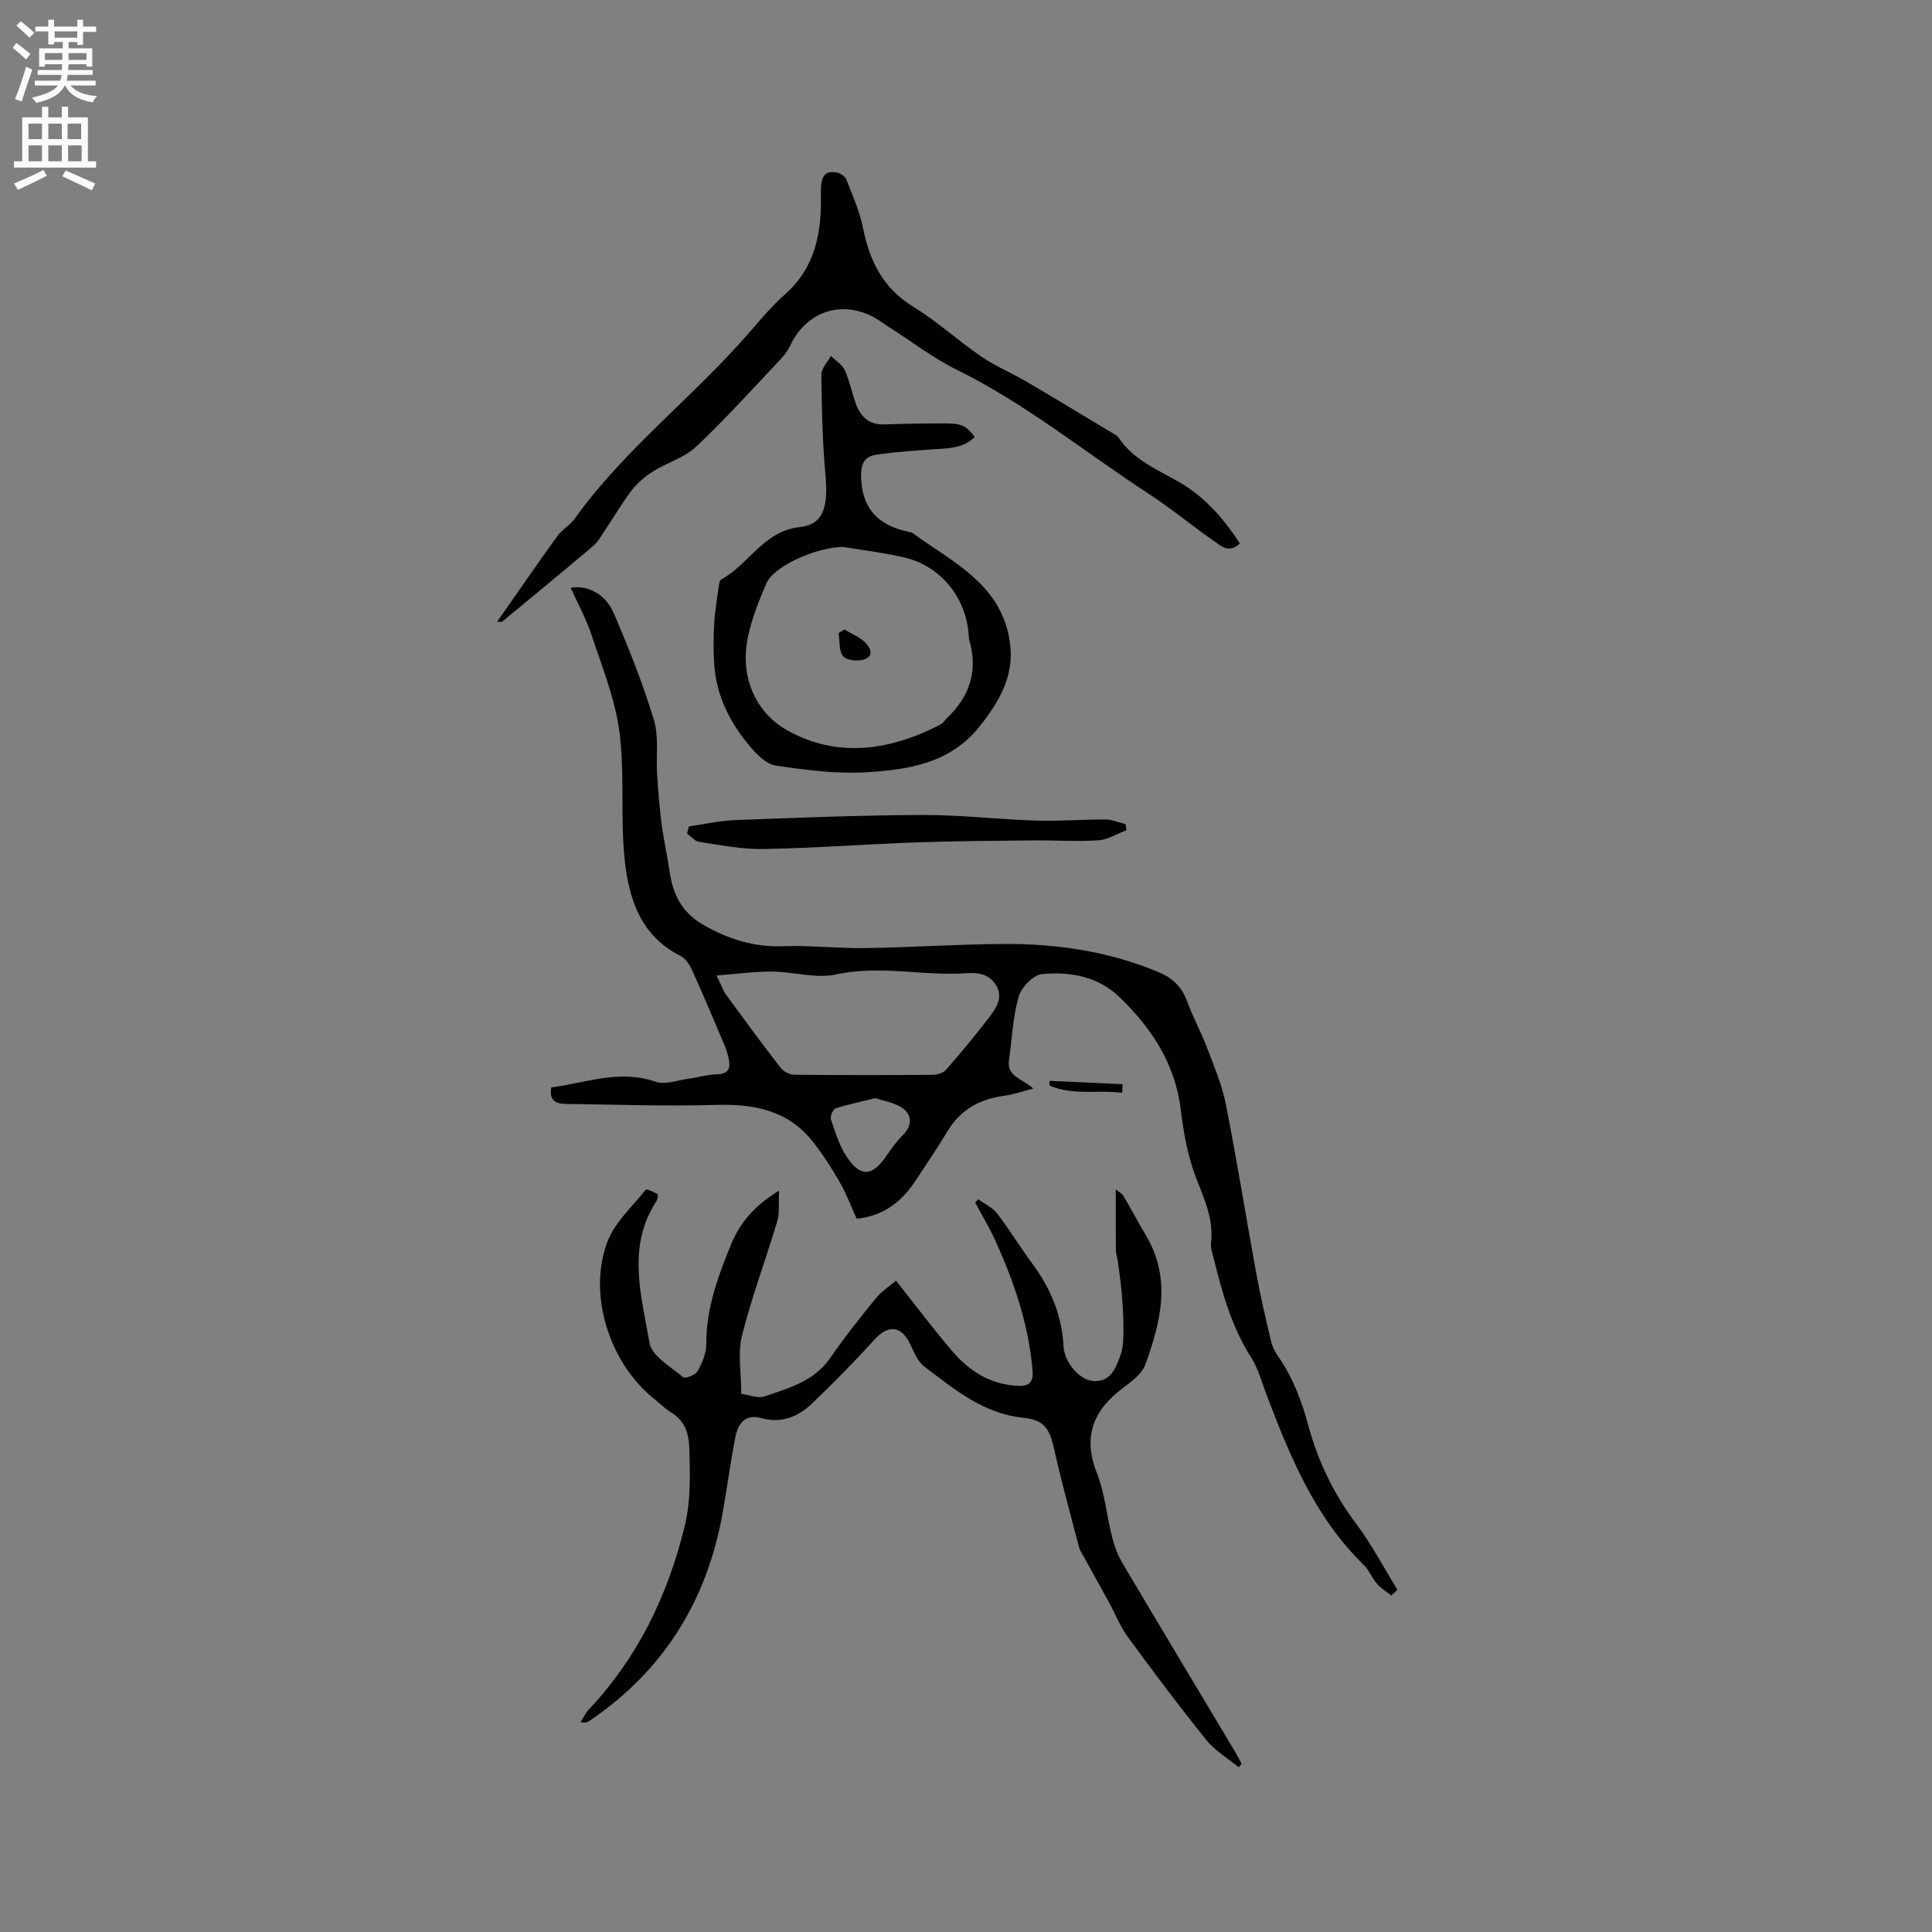 <svg enable-background="new 0 0 400 400" viewBox="0 0 400 400" xmlns="http://www.w3.org/2000/svg"><rect x="0" y="0" width="400" height="400" fill="#808080" stroke="none"/><g fill="#010102"><path d="m288.06 330.33c-1-.8-2.15-1.48-2.98-2.43-1.03-1.19-1.61-2.81-2.72-3.89-10.19-9.91-15.35-22.64-20.25-35.54-.94-2.47-1.62-5.13-3.02-7.32-4-6.28-6-13.26-7.74-20.37-.27-1.13-.75-2.31-.62-3.41.59-4.98-1.45-9.2-3.16-13.68-1.67-4.39-2.53-9.17-3.09-13.86-1.15-9.59-6.06-17-12.76-23.44-4.44-4.26-10.2-5.26-15.97-4.72-1.8.17-4.28 2.72-4.84 4.65-1.22 4.23-1.38 8.75-2.01 13.15-.5 3.46 2.77 3.81 5.02 5.9-2.22.57-4.02 1.23-5.87 1.47-5.13.67-9.18 2.86-11.91 7.42-2.06 3.45-4.35 6.77-6.55 10.14-2.86 4.37-6.64 7.35-12.22 7.93-1.16-2.55-2.15-5.21-3.54-7.63-1.68-2.92-3.53-5.79-5.63-8.43-5.16-6.48-12.21-7.74-20.11-7.51-10.35.3-20.73-.07-31.09-.21-1.88-.03-3.35-.72-2.87-3.4 7.12-.95 14.13-3.8 21.69-1.17 1.85.65 4.28-.29 6.44-.59 2.07-.28 4.11-.91 6.18-.97 2.21-.07 2.83-1.05 2.47-2.98-.17-.93-.42-1.87-.78-2.73-2.27-5.36-4.52-10.73-6.92-16.03-.49-1.08-1.36-2.29-2.38-2.8-8.25-4.16-10.67-11.9-11.51-20-.9-8.72.05-17.65-1.07-26.32-.88-6.8-3.56-13.39-5.73-19.98-1.12-3.39-2.87-6.57-4.36-9.89 3.33-.6 7.14 1.19 8.86 5.16 3.14 7.25 6.06 14.63 8.36 22.18 1.07 3.52.43 7.55.67 11.34.22 3.44.5 6.89.94 10.31.42 3.24 1.17 6.44 1.63 9.68.7 4.85 2.55 8.63 7.16 11.22 5.15 2.9 10.32 4.53 16.28 4.32 5.7-.2 11.43.48 17.14.39 9.41-.14 18.82-.78 28.23-.85 11.2-.09 22.16 1.48 32.6 5.9 2.95 1.25 4.78 3.21 5.86 6.23 1.09 3.07 2.72 5.94 3.87 8.99 1.49 3.94 3.21 7.88 4.02 11.98 2.33 11.75 4.21 23.6 6.37 35.39.86 4.66 1.95 9.29 3.05 13.9.26 1.1.85 2.17 1.5 3.11 2.99 4.32 4.79 9.07 6.16 14.15 1.99 7.38 5.26 14.2 9.93 20.41 3.21 4.27 5.71 9.06 8.52 13.63-.4.41-.82.81-1.25 1.2zm-139.71-128.36c1.03 2.11 1.36 3.13 1.97 3.96 3.72 5.1 7.46 10.19 11.33 15.18.59.76 1.85 1.39 2.81 1.4 9.53.1 19.07.09 28.6.02.94-.01 2.19-.35 2.77-1.01 3.13-3.59 6.2-7.24 9.07-11.04 1.37-1.81 2.8-3.95 1.37-6.41-1.34-2.31-3.63-2.77-6.07-2.59-9.01.67-17.98-1.74-27.1.27-4.14.91-8.76-.56-13.16-.59-3.57-.04-7.15.47-11.59.81zm32.89 25.39c-2.74.68-5.53 1.25-8.23 2.12-.55.18-1.19 1.66-.98 2.27.9 2.64 1.73 5.42 3.25 7.71 2.91 4.36 5.34 4.14 8.3-.23 1-1.47 2.07-2.94 3.32-4.19 2.15-2.15 2-4.63-.75-6.05-1.46-.77-3.17-1.07-4.91-1.63z"/><path d="m202.54 248.29c1.32.97 2.95 1.72 3.92 2.97 2.58 3.36 4.78 7 7.3 10.41 3.75 5.06 6.08 10.62 6.43 16.95.02.32.04.64.1.95.68 3.24 3.55 6.31 6.29 6.37 3.52.09 4.47-2.87 5.4-5.36.64-1.7.6-3.71.61-5.58.02-2.39-.15-4.8-.35-7.19-.19-2.24-.51-4.46-.8-6.69-.1-.73-.4-1.45-.41-2.17-.04-4.08-.02-8.15-.02-12.69.65.53 1.28.83 1.57 1.33 1.62 2.74 3.1 5.55 4.72 8.28 5.28 8.91 3.01 17.85-.16 26.63-.69 1.9-2.77 3.47-4.52 4.77-6.19 4.6-8.53 10.05-5.53 17.69 1.65 4.19 2.04 8.86 3.16 13.27.46 1.81 1.12 3.65 2.06 5.25 7.72 13.04 15.52 26.02 23.3 39.03.52.87.98 1.79 1.47 2.68-.21.23-.42.46-.64.69-2.27-1.87-4.92-3.43-6.72-5.68-5.59-6.93-10.93-14.06-16.19-21.25-1.6-2.18-2.61-4.79-3.92-7.19-1.71-3.13-3.45-6.24-5.17-9.37-.36-.65-.82-1.27-1.01-1.96-1.76-6.75-3.63-13.48-5.15-20.28-.95-4.26-1.99-6.17-6.35-6.61-8.34-.84-14.34-5.91-20.55-10.6-1.4-1.06-2.16-3.07-2.99-4.76-1.83-3.73-4.5-3.94-7.28-.89-4.2 4.61-8.57 9.09-13.1 13.39-2.87 2.72-6.37 4.08-10.52 2.9-3.13-.89-4.67 1.17-5.19 3.73-1.07 5.29-1.74 10.65-2.69 15.96-3.24 18.16-12.23 32.65-27.6 43.04-.41.28-.89.44-1.83.25.57-.88 1.03-1.86 1.73-2.62 10.12-10.77 16.28-23.46 19.81-37.81 1.35-5.5 1.14-10.65 1-16.07-.09-3.43-.91-5.83-3.78-7.64-1.33-.84-2.48-1.98-3.72-2.98-9.03-7.36-13.56-21.36-9.5-32.26 1.51-4.06 5.15-7.33 7.97-10.85.19-.23 1.67.46 2.45.9.15.09.01 1.07-.25 1.47-6.17 9.48-3.09 19.59-1.41 29.35.47 2.72 4.41 4.93 6.98 7.1.4.34 2.54-.48 2.98-1.27.94-1.7 1.8-3.73 1.79-5.62-.03-7.38 2.44-14.09 5.17-20.71 1.8-4.37 4.76-7.91 9.89-11.04-.13 2.67.15 4.62-.37 6.34-2.36 7.9-5.29 15.65-7.29 23.64-.92 3.66-.16 7.73-.16 12.08 1.65.22 3.46 1.02 4.84.54 5.02-1.73 10.26-3.13 13.59-7.97 2.94-4.27 6.18-8.34 9.45-12.36 1.17-1.44 2.81-2.49 4.16-3.64 4 5.05 7.67 9.94 11.63 14.59 3.46 4.06 7.73 6.82 13.33 7.19 2.55.17 3.52-.66 3.31-3.16-.8-9.53-3.83-18.41-7.76-27.02-1.22-2.66-2.73-5.18-4.11-7.76.23-.23.43-.46.63-.69z"/><path d="m201.79 90.44c-2.16 2.26-4.98 2.35-7.83 2.54-4.2.28-8.41.55-12.57 1.17-2.83.42-3.24 2.41-3.08 5.22.37 6.57 4.12 9.55 9.99 10.78.21.04.44.07.6.19 8.51 6.19 18.83 10.81 20.25 23.17.77 6.69-2.39 11.91-6.33 16.88-6.09 7.68-14.86 9.01-23.63 9.51-6.14.35-12.41-.49-18.53-1.39-1.93-.28-3.9-2.21-5.29-3.85-4.16-4.93-7.08-10.54-7.5-17.13-.18-2.85-.17-5.73.01-8.58.17-2.73.65-5.44 1.02-8.16.04-.29.19-.69.41-.81 5.75-3.09 8.74-10.05 16.28-10.85 4.85-.52 5.93-4.08 5.31-10.86-.63-6.87-.77-13.78-.85-20.68-.01-1.3 1.28-2.6 1.98-3.91.98.98 2.33 1.78 2.87 2.96 1 2.19 1.46 4.63 2.28 6.91.97 2.72 2.74 4.42 5.89 4.32 4.22-.14 8.45-.21 12.68-.21 3.38.01 4.33.5 6.04 2.78zm-27.32 22.78c-5.47.13-14.19 3.9-15.8 7.57-1.56 3.56-3.01 7.27-3.81 11.06-1.85 8.73 2 15.9 8.05 19.31 10.47 5.9 21.45 4.25 31.9-1.21.44-.23.72-.76 1.1-1.12 4.74-4.48 6.65-9.79 4.79-16.22-.15-.5-.13-1.05-.18-1.58-.69-7.55-5.9-13.88-13.25-15.6-4.2-1-8.53-1.49-12.8-2.21z"/><path d="m102.92 128.73c4.25-6.07 8.29-11.95 12.47-17.74.95-1.32 2.57-2.17 3.52-3.5 10.43-14.59 24.85-25.44 36.47-38.93 2.28-2.65 4.57-5.34 7.18-7.65 6.33-5.61 7.57-12.92 7.4-20.77-.08-3.63.72-4.86 3.28-4.43.74.12 1.73.8 1.99 1.46 1.3 3.32 2.78 6.65 3.47 10.12 1.37 6.86 4.17 12.41 10.42 16.24 4.94 3.03 9.27 7.03 14.07 10.31 2.92 2 6.26 3.37 9.32 5.17 5.94 3.48 11.82 7.06 17.73 10.61.45.27 1.02.5 1.29.91 3.14 4.75 8.22 6.72 12.87 9.44 5.15 3.01 9.02 7.51 12.3 12.54-2.28 2.15-3.9.53-5.32-.46-4.61-3.21-8.95-6.82-13.65-9.88-13.15-8.57-25.35-18.57-39.55-25.57-4.91-2.42-9.33-5.82-13.97-8.78-1.16-.74-2.26-1.6-3.47-2.23-6.65-3.48-13.74-1.03-17.04 5.77-.49 1.02-1.15 2.02-1.92 2.84-5.81 6.14-11.48 12.45-17.62 18.25-2.45 2.31-6.08 3.34-9.02 5.19-1.64 1.03-3.19 2.38-4.37 3.9-1.94 2.51-3.53 5.29-5.3 7.92-.83 1.23-1.55 2.62-2.65 3.56-6.24 5.31-12.58 10.5-18.89 15.71-.14.08-.39 0-1.01 0z"/><path d="m142.62 171.11c3.19-.46 6.36-1.2 9.56-1.32 12.91-.49 25.82-1.01 38.74-1.06 7.8-.03 15.6.91 23.41 1.16 4.85.16 9.71-.25 14.57-.22 1.38.01 2.76.63 4.14.97.06.41.13.83.19 1.24-1.94.73-3.84 1.97-5.82 2.1-4.52.29-9.08-.03-13.63.02-8.03.08-16.06.12-24.08.41-10.58.38-21.14 1.18-31.72 1.37-4.41.08-8.85-.83-13.24-1.49-.9-.13-1.67-1.12-2.49-1.71.13-.49.25-.98.37-1.47z"/><path d="m232.34 226.26c-5.01-.68-10.12.62-15.07-1.51.01-.32.03-.65.04-.97 5.04.23 10.07.46 15.11.69-.03.59-.05 1.19-.08 1.79z"/><path d="m174.83 130.35c1.39.81 2.95 1.44 4.11 2.49 1.05.95 2.2 2.74.22 3.6-1.28.55-3.73.36-4.55-.52-.96-1.03-.71-3.17-.99-4.84.4-.24.81-.48 1.21-.73z"/></g><path d="m2.6 9.9.8-1c.9.7 1.9 1.4 2.9 2.3l-.9 1.1c-1.1-1-2-1.8-2.8-2.4zm.5 10.6c.9-2.1 1.6-4.3 2.3-6.7.4.2.8.4 1.3.6-.7 2.1-1.5 4.3-2.2 6.6zm.3-15.2.9-.9c1 .8 2 1.6 2.8 2.4l-1 1c-.9-.9-1.8-1.7-2.7-2.5zm12.6-1.2h1.2v1.4h2.7v1.1h-2.7v2.7h-1.2v-.6h-1.8v1.3h4.9v3.8h-1.2v-.5h-3.7c0 .4-.1.9-.1 1.2h5.1v1h-5.2c0 .5-.1.9-.2 1.2h6v1h-5.2c1.1 1.3 2.9 2 5.5 2.2-.4.4-.7.8-.9 1.3-2.9-.5-4.8-1.6-5.7-3.5h-.1c-.8 1.7-2.7 2.9-5.9 3.6-.2-.4-.6-.8-.9-1.1 2.8-.6 4.6-1.4 5.4-2.5h-4.8v-1h5.3c.1-.3.2-.7.2-1.2h-4.9v-1h5c0-.4 0-.8.1-1.2h-3.6v.5h-1.2v-3.8h4.9v-1.3h-1.8v.5h-1.2v-2.7h-2.7v-1h2.7v-1.4h1.2v1.4h4.8zm-6.7 8.3h3.6c0-.4 0-.9 0-1.4h-3.6zm1.9-4.6h4.8v-1.3h-4.7v1.3zm6.7 3.2h-3.7v1.4h3.7z" fill="#fcfbfa"/><path d="m8.7 22.1h1.3v2.2h2.8v-2.2h1.3v2.2h4.1v9.1h1.7v1.3h-17v-1.3h1.7v-9.1h4.1zm.3 13.1.7 1.2c-1.8.9-3.8 1.9-6 2.9-.2-.4-.5-.8-.8-1.3 2.3-1 4.4-1.9 6.1-2.8zm-3.1-6.4h2.8v-3.2h-2.8zm0 4.6h2.8v-3.3h-2.8zm4.1-4.6h2.8v-3.2h-2.8zm0 4.6h2.8v-3.3h-2.8zm3.6 1.9c2.1.9 4.1 1.8 6.1 2.7l-.7 1.4c-2.2-1.1-4.2-2-6.1-2.9zm3.2-9.7h-2.8v3.2h2.8zm-2.7 7.8h2.8v-3.3h-2.8z" fill="#fcfbfa"/></svg>